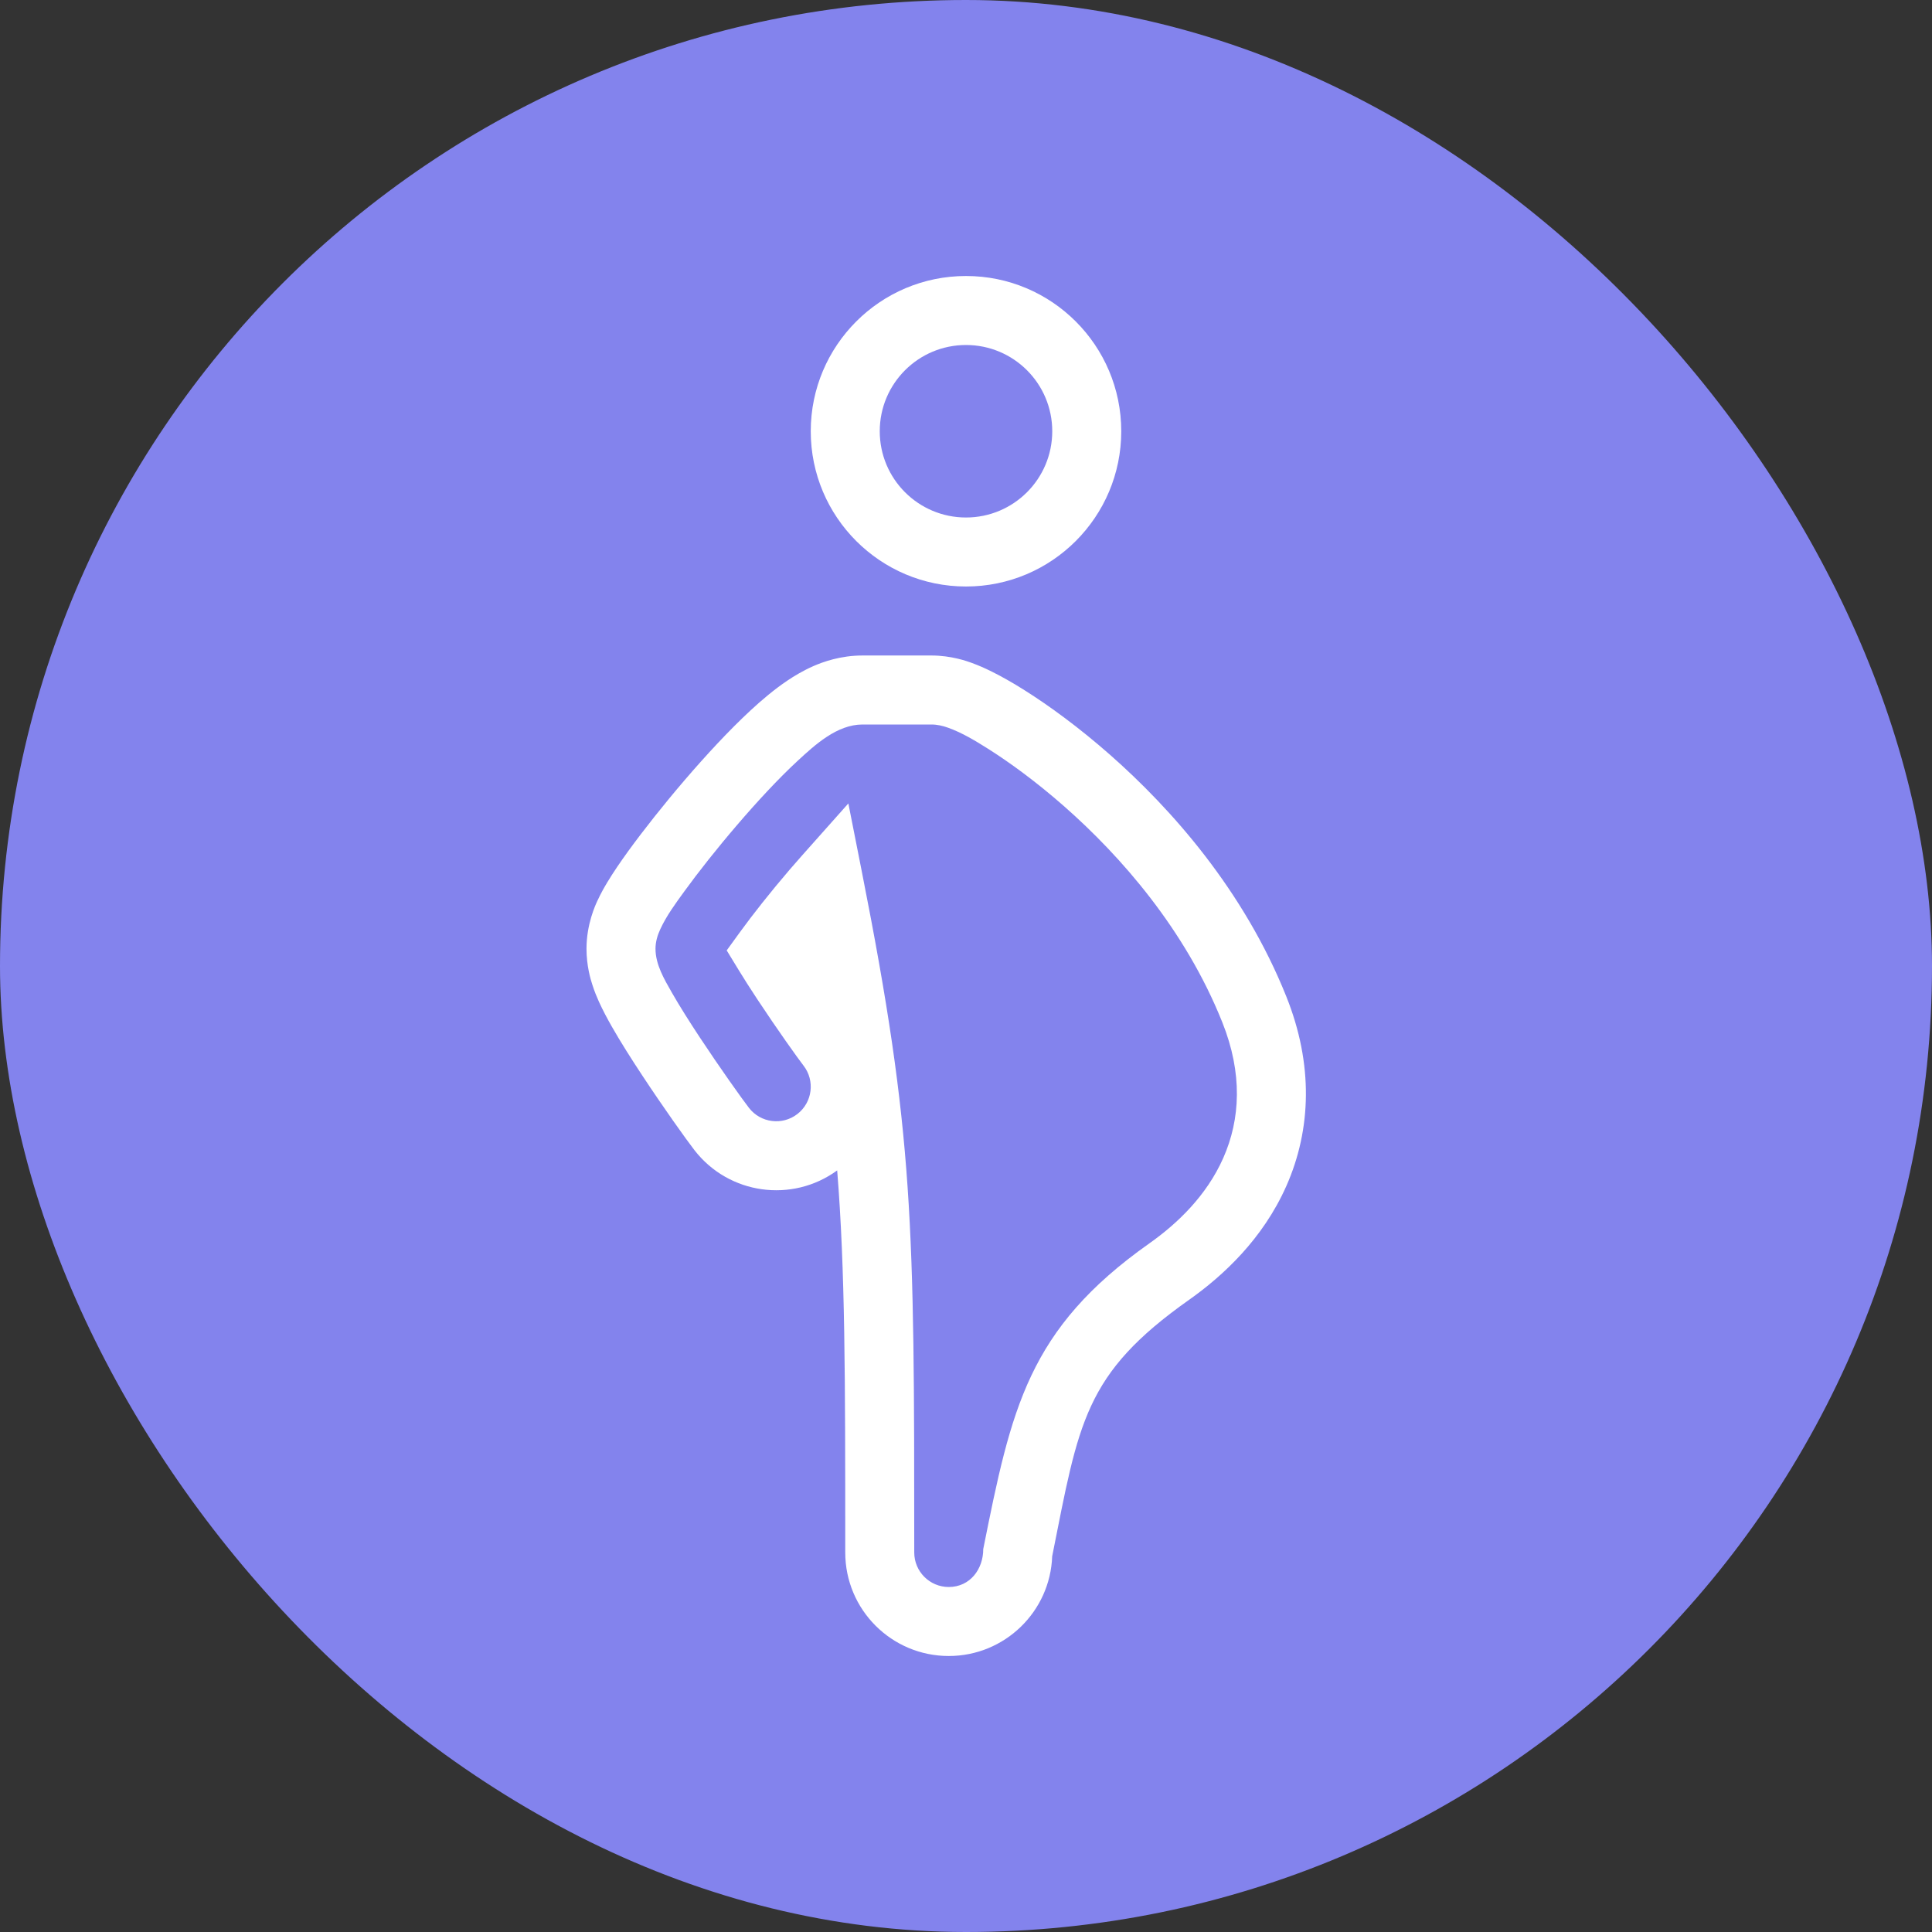 <svg width="56" height="56" viewBox="0 0 56 56" fill="none" xmlns="http://www.w3.org/2000/svg">
<rect x="0" y="0" width="56" height="56" fill="#333333" stroke="none"/>
<rect width="56" height="56" rx="28" fill="#8383ED"/>
<path fill-rule="evenodd" clip-rule="evenodd" d="M28 15C29.381 15 30.5 13.881 30.5 12.5C30.5 11.119 29.381 10 28 10C26.619 10 25.5 11.119 25.5 12.5C25.5 13.881 26.619 15 28 15ZM28 17C30.485 17 32.5 14.985 32.5 12.5C32.5 10.015 30.485 8 28 8C25.515 8 23.5 10.015 23.5 12.5C23.5 14.985 25.515 17 28 17Z" fill="white"/>
<path fill-rule="evenodd" clip-rule="evenodd" d="M23.579 19.306C23.853 19.187 24.359 19 25 19H27C27.571 19 28.027 19.164 28.151 19.209L28.159 19.212C28.359 19.284 28.544 19.367 28.697 19.442C29.01 19.594 29.351 19.788 29.701 20.009C30.407 20.454 31.269 21.081 32.169 21.873C33.947 23.437 36.053 25.805 37.285 28.886C38.069 30.844 38.013 32.733 37.285 34.378C36.603 35.916 35.449 36.981 34.467 37.675C31.417 39.829 31.274 41.229 30.498 45.109C30.441 46.715 29.12 48 27.5 48C25.843 48 24.5 46.657 24.5 45C24.5 39.867 24.498 36.813 24.266 33.925C22.96 34.877 21.127 34.624 20.13 33.339C19.887 33.026 19.214 32.08 18.614 31.169C18.309 30.708 17.989 30.204 17.735 29.758C17.61 29.539 17.473 29.284 17.357 29.028C17.3 28.901 17.227 28.727 17.165 28.529C17.115 28.374 17 27.988 17 27.5C17 26.784 17.261 26.228 17.317 26.107L17.318 26.105L17.319 26.104L17.321 26.1C17.415 25.895 17.521 25.71 17.605 25.571C17.778 25.284 17.992 24.971 18.211 24.669C18.657 24.055 19.24 23.318 19.847 22.61C20.448 21.91 21.126 21.173 21.761 20.586C22.072 20.298 22.439 19.985 22.826 19.725C23.02 19.595 23.277 19.439 23.579 19.306ZM25 21C24.265 21 23.625 21.586 23.118 22.055C22.563 22.568 21.941 23.241 21.366 23.912C20.788 24.585 20.24 25.279 19.831 25.843C19.579 26.19 19.317 26.546 19.137 26.937C19.055 27.114 19 27.304 19 27.5C19 27.957 19.253 28.383 19.472 28.767C19.695 29.158 19.988 29.621 20.283 30.068C20.871 30.959 21.512 31.857 21.71 32.113C22.048 32.549 22.677 32.629 23.113 32.29C23.549 31.952 23.629 31.323 23.29 30.887C23.136 30.689 22.527 29.837 21.953 28.967C21.755 28.667 21.569 28.377 21.411 28.117L21.064 27.548L21.455 27.009C21.827 26.497 22.339 25.849 22.884 25.213C23.007 25.07 23.13 24.929 23.252 24.792L24.59 23.288L24.98 25.262C26.492 32.908 26.5 35.423 26.5 45C26.5 45.552 26.948 46 27.5 46C28.121 46 28.5 45.479 28.5 44.901C29.316 40.82 29.795 38.526 33.313 36.041C34.128 35.466 34.974 34.656 35.456 33.567C35.954 32.443 36.023 31.115 35.428 29.629C34.351 26.935 32.482 24.812 30.848 23.374C30.027 22.652 29.25 22.089 28.635 21.701C28.27 21.471 27.89 21.24 27.483 21.094C27.328 21.038 27.165 21 27 21H25Z" fill="white"/>
</svg>

